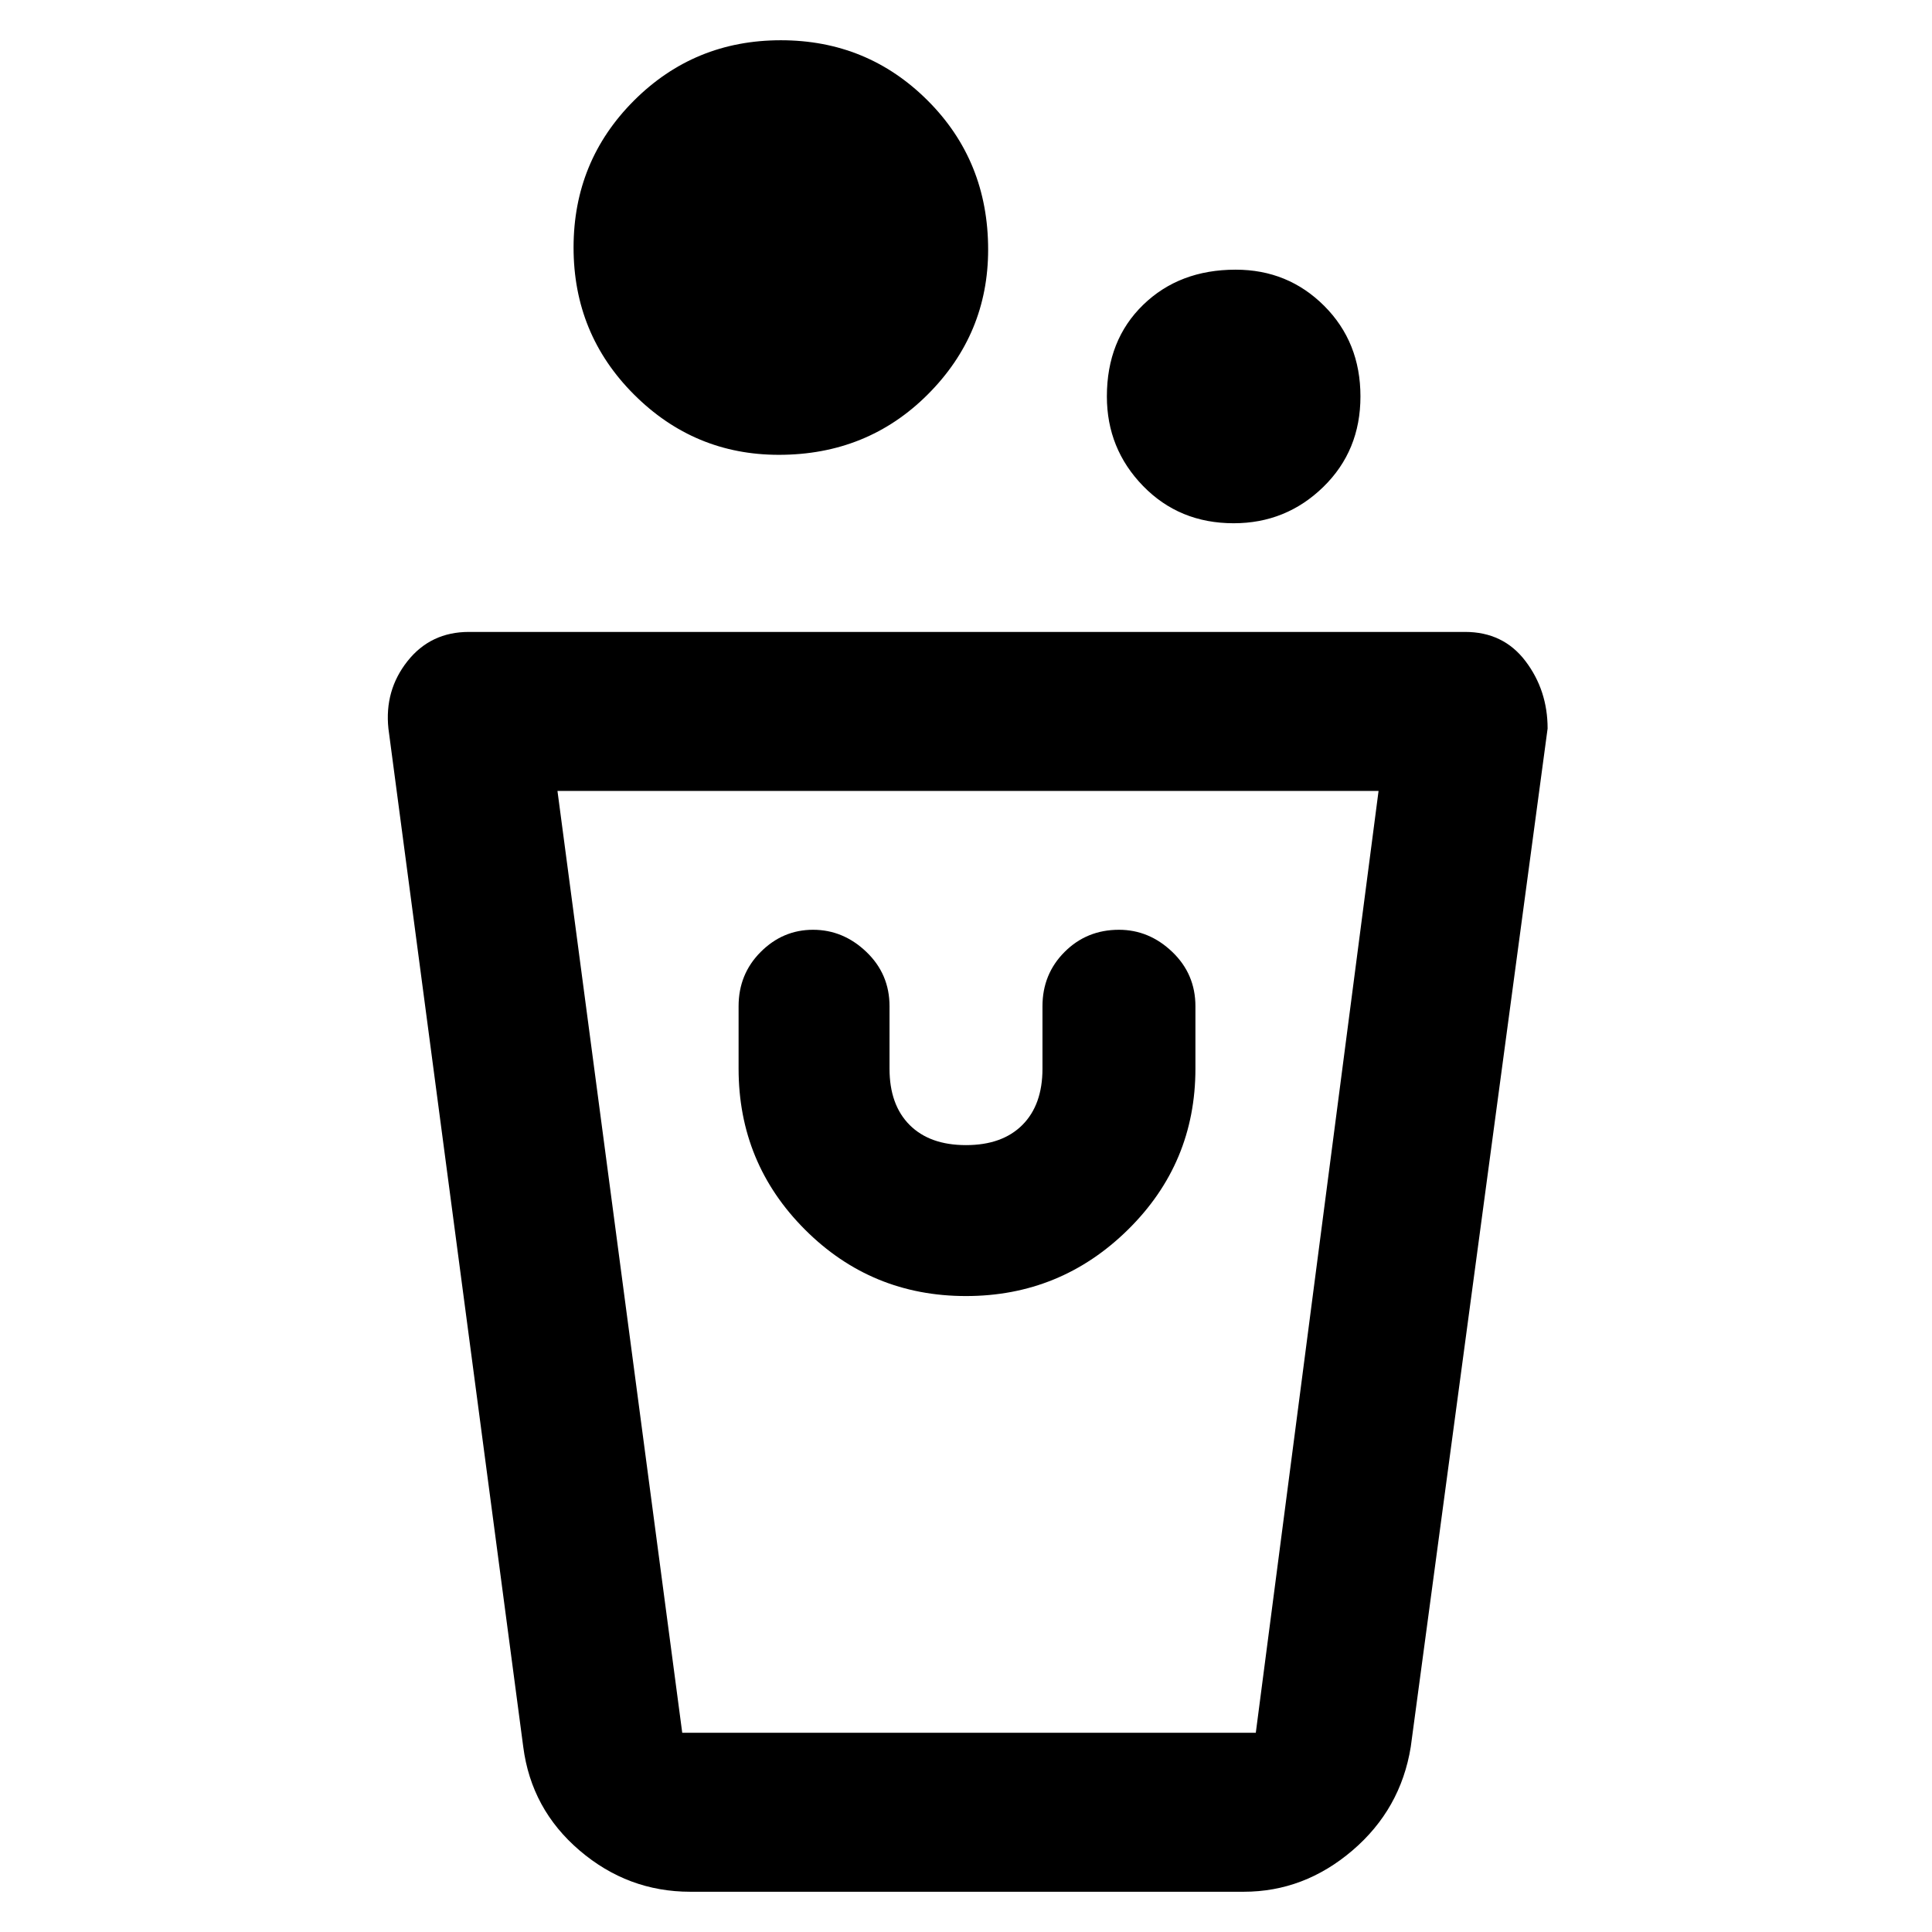 <svg xmlns="http://www.w3.org/2000/svg" height="48" width="48"><path d="M17.15 47q-1.55 0-2.75-1.025T13 43.4L9.65 18.1q-.1-.95.475-1.675.575-.725 1.525-.725H36.4q.95 0 1.5.725t.55 1.675l-3.4 25.3q-.25 1.55-1.45 2.575Q32.4 47 30.9 47Zm-.2-3.95H31.2l3.05-23.4h-20.4l3.1 23.4ZM24 32.2q2.35 0 4.025-1.65 1.675-1.65 1.675-4V25q0-.8-.575-1.35T27.8 23.1q-.8 0-1.35.55T25.9 25v1.55q0 .9-.5 1.4-.5.5-1.4.5-.9 0-1.4-.5-.5-.5-.5-1.4V25q0-.8-.575-1.35T20.2 23.1q-.75 0-1.3.55T18.35 25v1.55q0 2.35 1.65 4t4 1.65ZM30.65 13q-1.35 0-2.25-.925-.9-.925-.9-2.225 0-1.4.9-2.275t2.3-.875q1.3 0 2.2.9.9.9.9 2.25t-.925 2.25q-.925.9-2.225.9Zm-11.3-1.7q-2.1 0-3.6-1.5t-1.5-3.65q0-2.15 1.5-3.65T19.4 1q2.15 0 3.65 1.5t1.5 3.7q0 2.1-1.5 3.6t-3.7 1.5ZM31.2 43.05H16.95 31.2Z"/></svg>